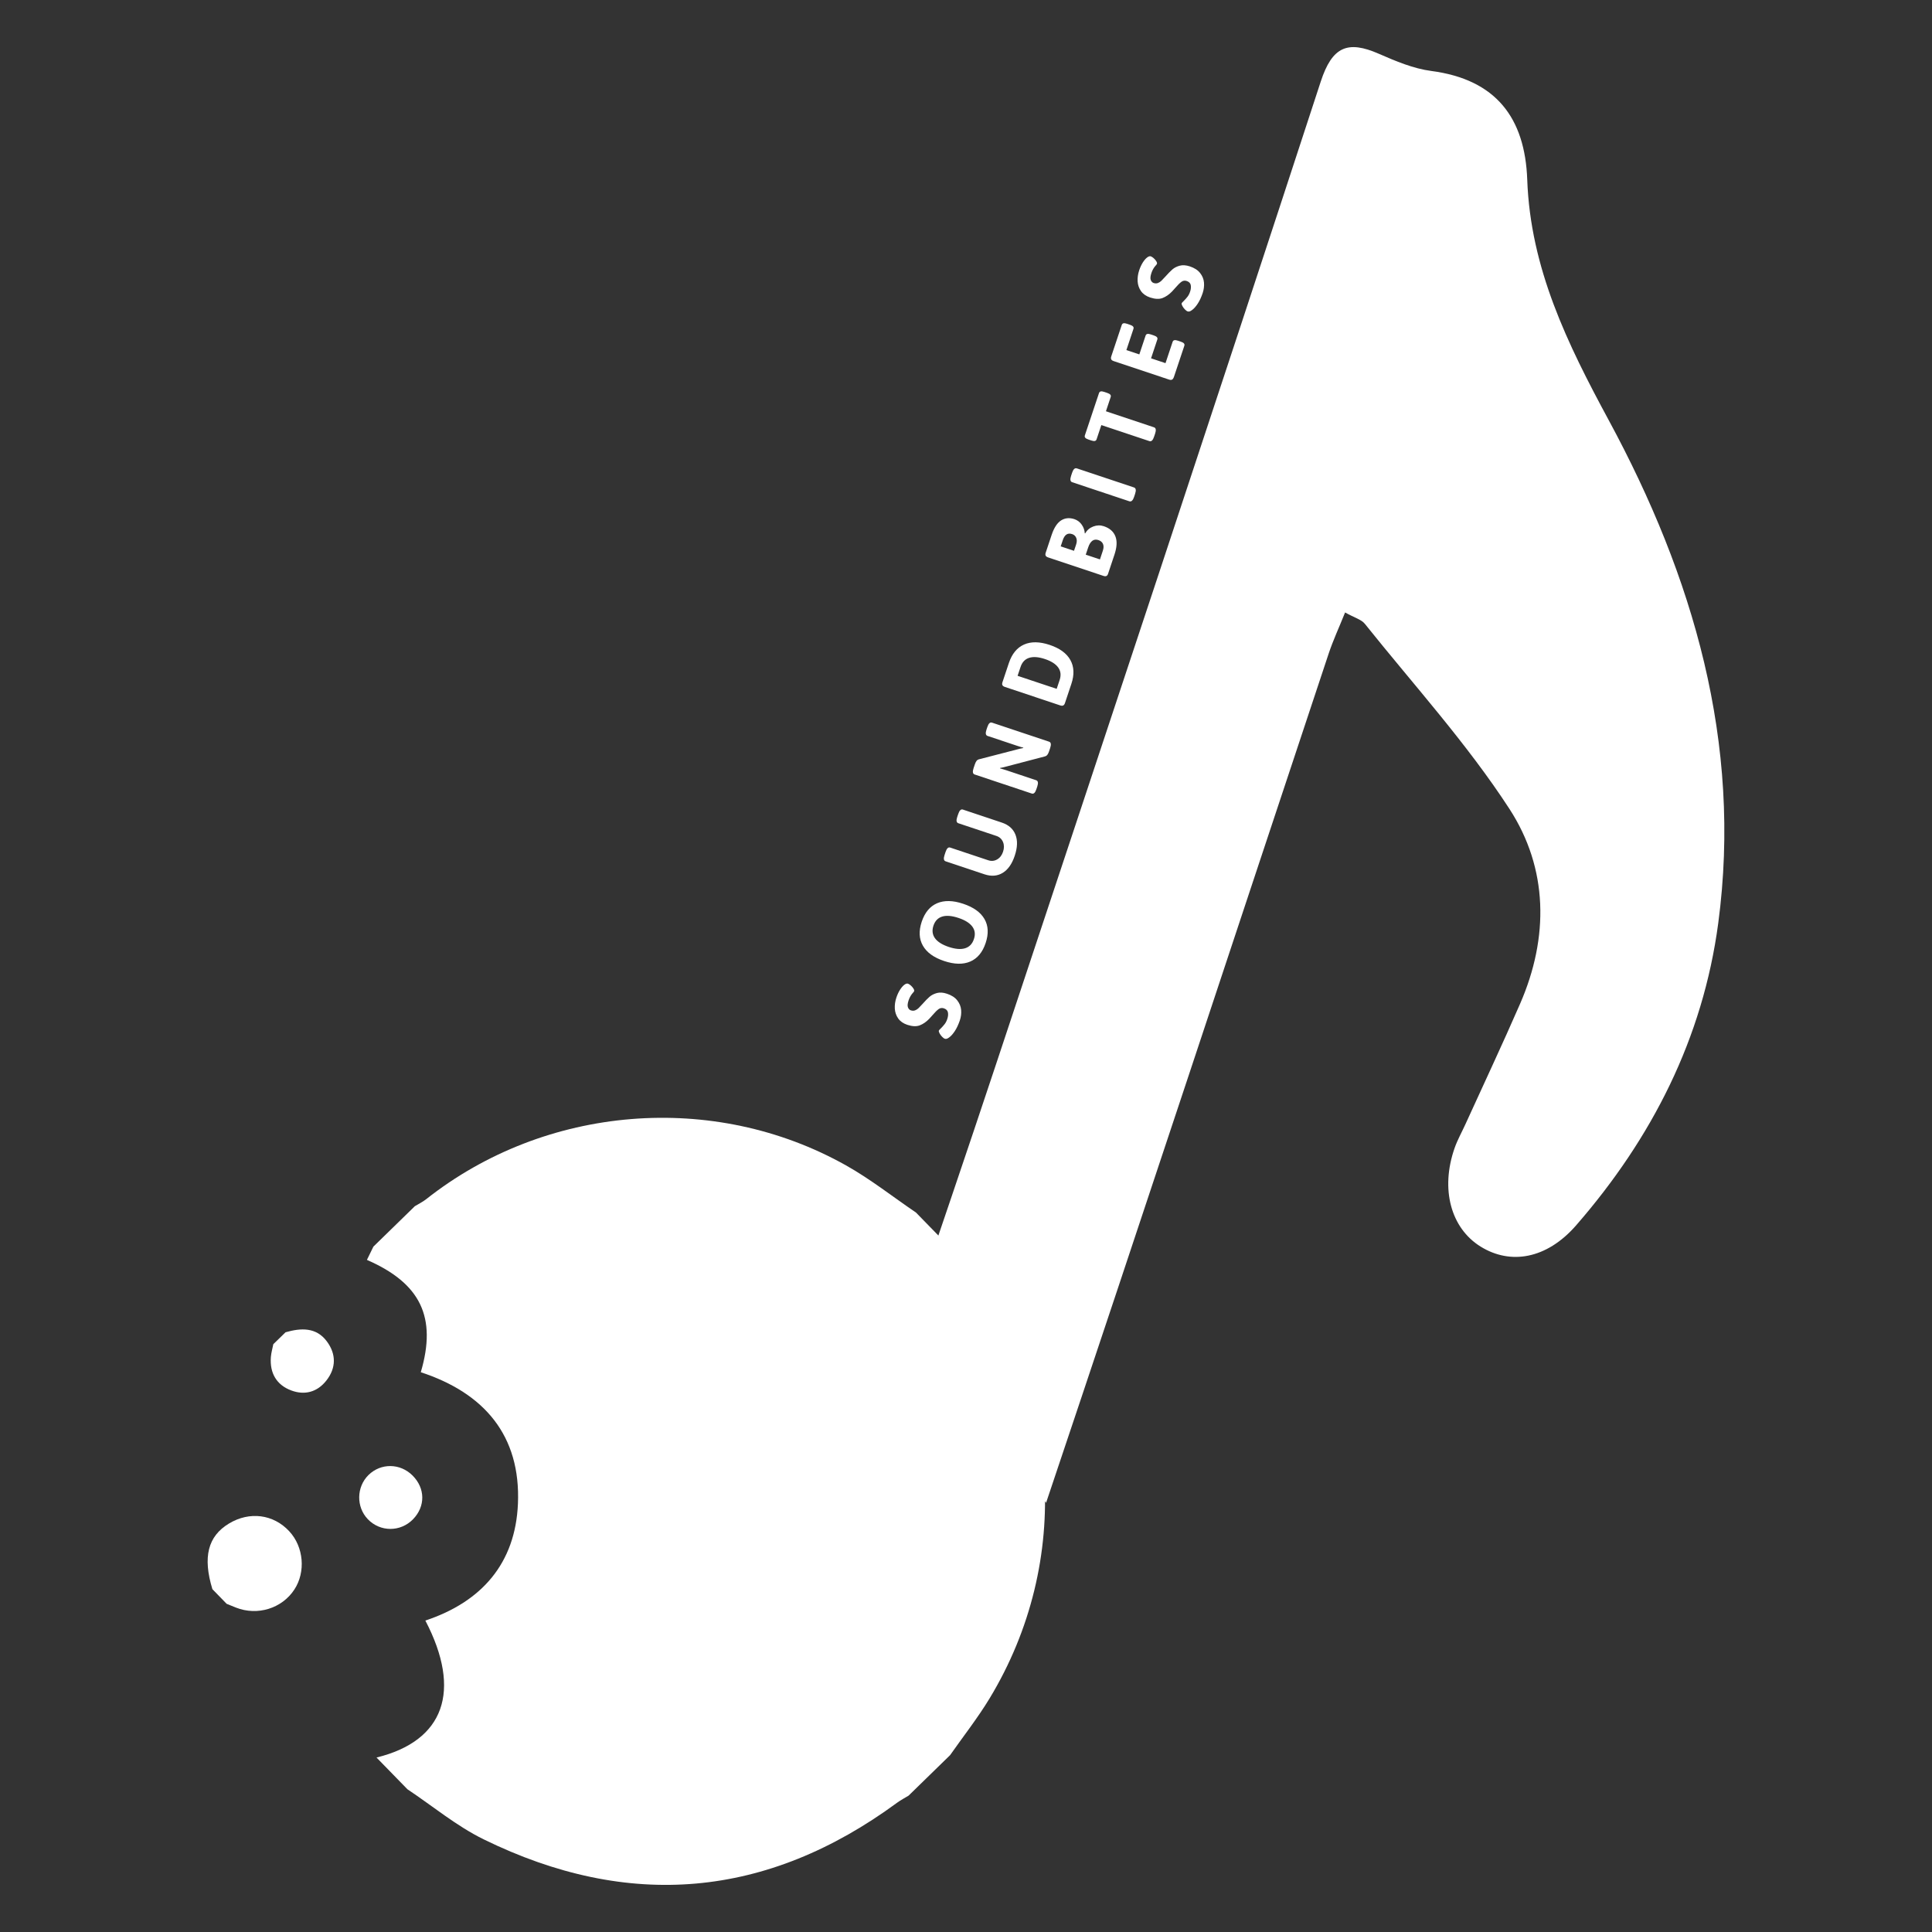 <?xml version="1.0" encoding="utf-8"?>
<!-- Generator: Adobe Illustrator 27.0.0, SVG Export Plug-In . SVG Version: 6.00 Build 0)  -->
<svg version="1.1" xmlns="http://www.w3.org/2000/svg" xmlns:xlink="http://www.w3.org/1999/xlink" x="0px" y="0px"
	 viewBox="0 0 600 600" style="enable-background:new 0 0 600 600;" xml:space="preserve">
<rect x="0" y="0" width="600" height="600" fill="#333333" stroke="none"/>
<style type="text/css">
	.st0{fill:#FFFFFF;}
</style>
<g id="Logo_06:_600_x__x_600_px">
	<g id="Graphic_Elements_5_">
	</g>
	<g id="Text_5_">
	</g>
</g>
<g id="Logo_05:_600_x__x_600_px">
	<g id="Graphic_Elements_4_">
	</g>
	<g id="Text_4_">
	</g>
</g>
<g id="Logo_04:_600_x__x_600_px">
	<g id="Graphic_Elements_3_">
		<g>
			<g>
				<g>
					<path class="st0" d="M296.53,320.21c-0.59,0.89-1.17,1.55-1.76,1.97c-0.52,0.4-0.96,0.54-1.31,0.42
						c-0.28-0.09-0.58-0.3-0.9-0.64c-0.32-0.33-0.58-0.69-0.78-1.06c-0.2-0.38-0.27-0.66-0.21-0.84c0.04-0.11,0.23-0.33,0.59-0.66
						c0.49-0.49,0.9-0.95,1.23-1.38s0.6-0.96,0.81-1.61c0.24-0.72,0.3-1.38,0.19-1.99c-0.12-0.6-0.54-1.03-1.26-1.27
						c-0.59-0.2-1.14-0.12-1.64,0.24c-0.5,0.36-1.14,0.99-1.91,1.9l-0.98,1.09c-0.94,0.98-1.94,1.66-2.98,2.06
						c-1.04,0.39-2.32,0.33-3.84-0.17c-1.26-0.42-2.2-1.08-2.84-1.98c-0.63-0.9-0.98-1.92-1.05-3.05c-0.06-1.13,0.1-2.27,0.48-3.41
						c0.31-0.94,0.7-1.77,1.15-2.47c0.45-0.7,0.91-1.22,1.37-1.56c0.43-0.31,0.79-0.41,1.09-0.31c0.26,0.09,0.55,0.28,0.89,0.57
						c0.33,0.3,0.6,0.61,0.81,0.95c0.21,0.34,0.28,0.61,0.21,0.81c-0.03,0.09-0.13,0.23-0.29,0.41c-0.16,0.18-0.3,0.34-0.4,0.47
						c-0.44,0.59-0.79,1.25-1.03,1.97c-0.32,0.96-0.39,1.68-0.2,2.17c0.19,0.49,0.48,0.79,0.89,0.93c0.48,0.16,0.92,0.16,1.32,0.01
						c0.4-0.15,0.76-0.38,1.08-0.69c0.32-0.31,0.75-0.77,1.31-1.38c0.8-0.91,1.5-1.63,2.12-2.16c0.62-0.53,1.39-0.92,2.3-1.16
						c0.91-0.24,1.95-0.16,3.11,0.23c1.42,0.47,2.49,1.16,3.19,2.07c0.7,0.9,1.11,1.89,1.2,2.97c0.09,1.08-0.04,2.16-0.41,3.25
						C297.63,318.22,297.12,319.32,296.53,320.21z"/>
					<path class="st0" d="M301.33,298.61c-2.22,0.96-4.93,0.91-8.13-0.16c-3.2-1.07-5.39-2.65-6.59-4.76
						c-1.2-2.1-1.32-4.59-0.36-7.45c0.96-2.86,2.55-4.77,4.77-5.73c2.22-0.95,4.93-0.9,8.12,0.17c3.2,1.07,5.4,2.65,6.6,4.74
						c1.2,2.09,1.32,4.57,0.36,7.44C305.14,295.74,303.55,297.65,301.33,298.61z M301.97,287.77c-0.82-1.11-2.25-2.02-4.31-2.7
						c-2.05-0.68-3.74-0.83-5.05-0.42c-1.32,0.4-2.22,1.34-2.72,2.82c-0.49,1.48-0.33,2.78,0.47,3.9c0.81,1.12,2.24,2.02,4.29,2.71
						c2.05,0.68,3.74,0.82,5.07,0.41c1.33-0.41,2.24-1.35,2.73-2.83C302.96,290.18,302.79,288.88,301.97,287.77z"/>
					<path class="st0" d="M311.41,271.07c-1.64,1.01-3.53,1.16-5.65,0.46l-12.09-4.04c-0.59-0.2-0.7-0.85-0.33-1.96l0.31-0.94
						c0.37-1.11,0.85-1.57,1.44-1.37l11.81,3.94c0.98,0.33,1.9,0.24,2.76-0.25c0.86-0.49,1.48-1.29,1.85-2.4
						c0.37-1.11,0.36-2.12-0.03-3.04c-0.39-0.92-1.08-1.55-2.06-1.87l-11.81-3.94c-0.59-0.2-0.7-0.85-0.33-1.96l0.31-0.91
						c0.37-1.11,0.85-1.57,1.44-1.37l12.09,4.04c2.12,0.71,3.54,1.96,4.24,3.76c0.71,1.8,0.63,3.97-0.22,6.52
						C314.3,268.28,313.06,270.06,311.41,271.07z"/>
					<path class="st0" d="M320.42,246.44l-17.74-5.92c-0.59-0.2-0.7-0.85-0.33-1.96l0.4-1.19c0.15-0.44,0.32-0.8,0.52-1.06
						c0.2-0.26,0.48-0.44,0.84-0.52l11.7-3.03c0.66-0.19,1.32-0.34,1.97-0.45l0.01-0.12c-0.44-0.1-1.07-0.3-1.9-0.57l-9.2-3.07
						c-0.59-0.2-0.7-0.85-0.33-1.96l0.27-0.8c0.37-1.11,0.85-1.57,1.44-1.37l17.74,5.92c0.59,0.2,0.7,0.85,0.33,1.96l-0.35,1.05
						c-0.15,0.44-0.32,0.8-0.52,1.06c-0.2,0.26-0.48,0.44-0.84,0.52l-11.89,3.12c-0.66,0.19-1.32,0.34-1.97,0.45l-0.01,0.12
						c0.44,0.11,1.07,0.3,1.9,0.57l9.34,3.12c0.59,0.2,0.7,0.85,0.33,1.96l-0.27,0.8C321.5,246.19,321.02,246.64,320.42,246.44z"/>
					<path class="st0" d="M330.19,219.09c-0.23,0.12-0.55,0.11-0.93-0.02l-17.19-5.74c-0.39-0.13-0.64-0.31-0.76-0.55
						s-0.11-0.55,0.02-0.93l1.98-5.93c0.96-2.87,2.53-4.78,4.71-5.75c2.18-0.97,4.83-0.93,7.96,0.11c3.12,1.04,5.27,2.61,6.43,4.69
						c1.16,2.08,1.27,4.56,0.31,7.42l-1.98,5.93C330.61,218.72,330.42,218.98,330.19,219.09z M329.08,211.19
						c0.49-1.48,0.35-2.77-0.43-3.87c-0.78-1.1-2.16-1.99-4.14-2.65c-1.98-0.66-3.61-0.78-4.9-0.37c-1.29,0.41-2.18,1.36-2.67,2.84
						l-0.92,2.74l12.14,4.05L329.08,211.19z"/>
					<path class="st0" d="M343.62,178.87c-0.23,0.12-0.55,0.11-0.93-0.02l-17.19-5.74c-0.39-0.13-0.64-0.31-0.76-0.55
						s-0.11-0.55,0.02-0.93l1.83-5.49c0.75-2.25,1.74-3.76,2.96-4.53c1.22-0.76,2.6-0.89,4.13-0.38c0.92,0.31,1.67,0.87,2.25,1.69
						c0.58,0.82,0.9,1.72,0.96,2.71l0.12,0.01c0.59-1.02,1.43-1.73,2.53-2.14c1.1-0.41,2.19-0.44,3.26-0.08
						c1.81,0.6,3.01,1.65,3.59,3.13c0.59,1.48,0.49,3.37-0.28,5.68l-1.96,5.88C344.04,178.5,343.86,178.75,343.62,178.87z
						 M334.19,169.14c0.27-0.81,0.29-1.51,0.05-2.09c-0.24-0.58-0.66-0.98-1.27-1.18c-1.37-0.46-2.33,0.16-2.9,1.84l-0.66,1.97
						l4.13,1.38L334.19,169.14z M342.5,171.02c0.27-0.81,0.29-1.51,0.05-2.08c-0.24-0.57-0.72-0.98-1.44-1.22
						c-0.72-0.24-1.35-0.16-1.88,0.23c-0.53,0.4-0.96,1.08-1.28,2.04l-0.76,2.27l4.41,1.47L342.5,171.02z"/>
					<path class="st0" d="M350.73,155.68l-17.74-5.92c-0.61-0.2-0.73-0.86-0.36-1.97l0.32-0.97c0.37-1.11,0.86-1.56,1.47-1.36
						l17.74,5.92c0.61,0.2,0.73,0.86,0.36,1.97l-0.32,0.97C351.83,155.43,351.34,155.88,350.73,155.68z"/>
					<path class="st0" d="M356.97,137l-14.94-4.99l-1.47,4.41c-0.1,0.3-0.28,0.47-0.55,0.53c-0.27,0.06-0.64,0-1.12-0.16l-0.86-0.29
						c-0.48-0.16-0.81-0.34-0.99-0.55c-0.18-0.2-0.22-0.45-0.12-0.75l4.38-13.11c0.1-0.29,0.28-0.47,0.54-0.53
						c0.26-0.06,0.64,0,1.12,0.16l0.86,0.29c0.48,0.16,0.81,0.34,0.99,0.55c0.18,0.2,0.22,0.45,0.12,0.75l-1.47,4.41l14.94,4.99
						c0.59,0.2,0.7,0.85,0.33,1.96l-0.33,0.97C358.04,136.74,357.56,137.19,356.97,137z"/>
					<path class="st0" d="M363.98,117.9c-0.23,0.12-0.55,0.11-0.93-0.02l-17.19-5.74c-0.39-0.13-0.64-0.31-0.76-0.55
						s-0.11-0.55,0.02-0.93l3.25-9.73c0.1-0.29,0.28-0.47,0.54-0.53c0.27-0.06,0.64,0,1.12,0.16l0.86,0.29
						c0.48,0.16,0.81,0.34,0.99,0.55c0.18,0.2,0.22,0.45,0.12,0.75l-2.19,6.57l4.02,1.34l1.94-5.82c0.1-0.3,0.28-0.47,0.55-0.53
						c0.26-0.06,0.64,0,1.12,0.16l0.86,0.29c0.48,0.16,0.81,0.34,0.99,0.55c0.18,0.2,0.22,0.45,0.12,0.75l-1.94,5.82l4.49,1.5
						l2.2-6.6c0.1-0.3,0.28-0.47,0.55-0.53c0.26-0.06,0.64,0,1.12,0.16l0.86,0.29c0.48,0.16,0.81,0.34,0.99,0.55
						c0.18,0.2,0.22,0.45,0.12,0.75l-3.26,9.76C364.39,117.53,364.21,117.79,363.98,117.9z"/>
					<path class="st0" d="M371.95,94.33c-0.59,0.89-1.17,1.55-1.77,1.97c-0.52,0.4-0.96,0.54-1.31,0.42
						c-0.28-0.09-0.58-0.3-0.9-0.64c-0.32-0.33-0.58-0.69-0.78-1.06c-0.2-0.38-0.27-0.66-0.21-0.84c0.04-0.11,0.23-0.33,0.59-0.66
						c0.49-0.49,0.9-0.95,1.23-1.38s0.6-0.96,0.81-1.61c0.24-0.72,0.3-1.38,0.19-1.99c-0.12-0.6-0.53-1.03-1.25-1.27
						c-0.59-0.2-1.14-0.12-1.64,0.24c-0.5,0.36-1.14,0.99-1.92,1.9l-0.98,1.09c-0.94,0.98-1.94,1.66-2.98,2.06
						c-1.04,0.39-2.32,0.33-3.84-0.17c-1.26-0.42-2.2-1.08-2.84-1.98c-0.63-0.9-0.98-1.91-1.05-3.04c-0.06-1.13,0.1-2.27,0.48-3.42
						c0.32-0.94,0.7-1.76,1.15-2.47c0.45-0.7,0.91-1.22,1.37-1.56c0.43-0.31,0.8-0.41,1.09-0.31c0.26,0.09,0.55,0.28,0.89,0.57
						c0.33,0.29,0.6,0.61,0.81,0.95c0.21,0.34,0.28,0.61,0.21,0.81c-0.03,0.09-0.13,0.23-0.29,0.41c-0.16,0.18-0.3,0.34-0.4,0.47
						c-0.45,0.59-0.79,1.25-1.03,1.97c-0.32,0.96-0.39,1.68-0.2,2.17c0.19,0.48,0.48,0.79,0.89,0.93c0.48,0.16,0.92,0.16,1.32,0.01
						c0.4-0.15,0.76-0.38,1.08-0.69c0.32-0.31,0.75-0.77,1.31-1.38c0.8-0.9,1.5-1.62,2.12-2.16s1.39-0.92,2.3-1.16
						s1.95-0.16,3.12,0.22c1.42,0.48,2.49,1.16,3.19,2.07c0.71,0.9,1.11,1.89,1.2,2.97c0.09,1.08-0.05,2.16-0.41,3.25
						C373.05,92.34,372.54,93.44,371.95,94.33z"/>
				</g>
			</g>
			<g>
				<path class="st0" d="M115.96,387.15c4.29-4.19,8.59-8.37,12.88-12.56c1.18-0.72,2.44-1.32,3.51-2.17
					c37.03-29.25,89.26-33.6,130.38-10.5c7.59,4.26,14.51,9.74,21.74,14.65c4.19,4.29,8.37,8.59,12.56,12.88
					c0.62,1.05,1.12,2.19,1.87,3.14c30.78,39.04,34.19,92.31,8.42,134.87c-3.7,6.11-8.16,11.77-12.27,17.63
					c-4.29,4.19-8.59,8.37-12.88,12.56c-1.17,0.72-2.4,1.35-3.51,2.16c-40.52,29.8-83.48,33.46-128.46,11.41
					c-8.41-4.12-15.8-10.31-23.67-15.55c-3.2-3.28-6.4-6.57-9.6-9.85c21.02-5.15,26.58-20.67,15.17-42.54
					c17.49-5.81,27.96-17.76,28.75-36.27c0.91-21.23-10.52-34.41-30.17-40.85c5.05-17.1-0.07-27.63-16.73-34.89
					C114.62,389.9,115.29,388.53,115.96,387.15z"/>
				<path class="st0" d="M65.96,493.53c-3.04-9.99-1.4-16.44,5.16-20.39c6.39-3.85,13.8-2.89,18.72,2.42
					c4.48,4.83,5.16,12.61,1.58,18.08c-3.85,5.89-11.46,8.24-18.15,5.61c-0.96-0.38-1.92-0.78-2.88-1.17
					C68.91,496.56,67.43,495.05,65.96,493.53z"/>
				<path class="st0" d="M88.68,413.75c4.8-1.38,9.54-1.61,12.84,2.85c2.88,3.89,2.94,8.2-0.18,12.16
					c-2.83,3.59-6.72,4.6-10.85,3.07c-4.6-1.7-6.75-5.4-6.37-10.36c0.1-1.35,0.5-2.68,0.76-4.02
					C86.15,416.21,87.41,414.98,88.68,413.75z"/>
				<path class="st0" d="M128.11,458.22c3.98,3.96,4.05,9.59,0.17,13.59c-3.89,4.01-10.19,4.01-14.05-0.01
					c-3.65-3.8-3.55-10.03,0.22-13.73C118.28,454.32,124.26,454.38,128.11,458.22z"/>
				<path class="st0" d="M533.62,286.67c7.46-56.02-7.81-107.7-34-156.15c-12.88-23.82-24.33-47.21-25.32-74.68
					c-0.69-19.28-9.75-31.17-29.79-33.8c-5.58-0.73-11.07-3.05-16.3-5.34c-9.65-4.22-14.47-2.29-18.04,8.63
					c-33.31,101.99-67.18,203.8-100.99,305.63c-9,27.1-18.23,54.12-27.34,80.99c17.49,15.21,29.51,35.67,43.03,54.77
					c29.52-87.82,58.52-175.82,87.76-263.74c1.37-4.11,3.21-8.06,5.1-12.77c2.97,1.66,5.06,2.18,6.13,3.52
					c15.2,19.01,31.72,37.18,44.92,57.5c12.02,18.51,12.3,39.83,3.3,60.5c-5.48,12.59-11.34,25.02-17.03,37.52
					c-1.11,2.43-2.43,4.78-3.31,7.29c-4.45,12.72-1.2,24.86,8.09,30.61c9.21,5.71,20.48,3.93,29.67-6.63
					C513.02,353.49,528.85,322.47,533.62,286.67z"/>
			</g>
		</g>
	</g>
	<g id="Text_3_">
	</g>
</g>
<g id="Logo_03:_600_x__x_600_px">
	<g id="Graphic_Elements_2_">
	</g>
	<g id="Text_2_">
	</g>
</g>
<g id="Logo_02:_600_x__x_600_px">
	<g id="Graphic_Elements_1_">
	</g>
	<g id="Text_1_">
	</g>
</g>
<g id="Logo_01:_600_x__x_600_px">
	<g id="Graphic_Elements">
	</g>
	<g id="Text">
	</g>
</g>
</svg>

